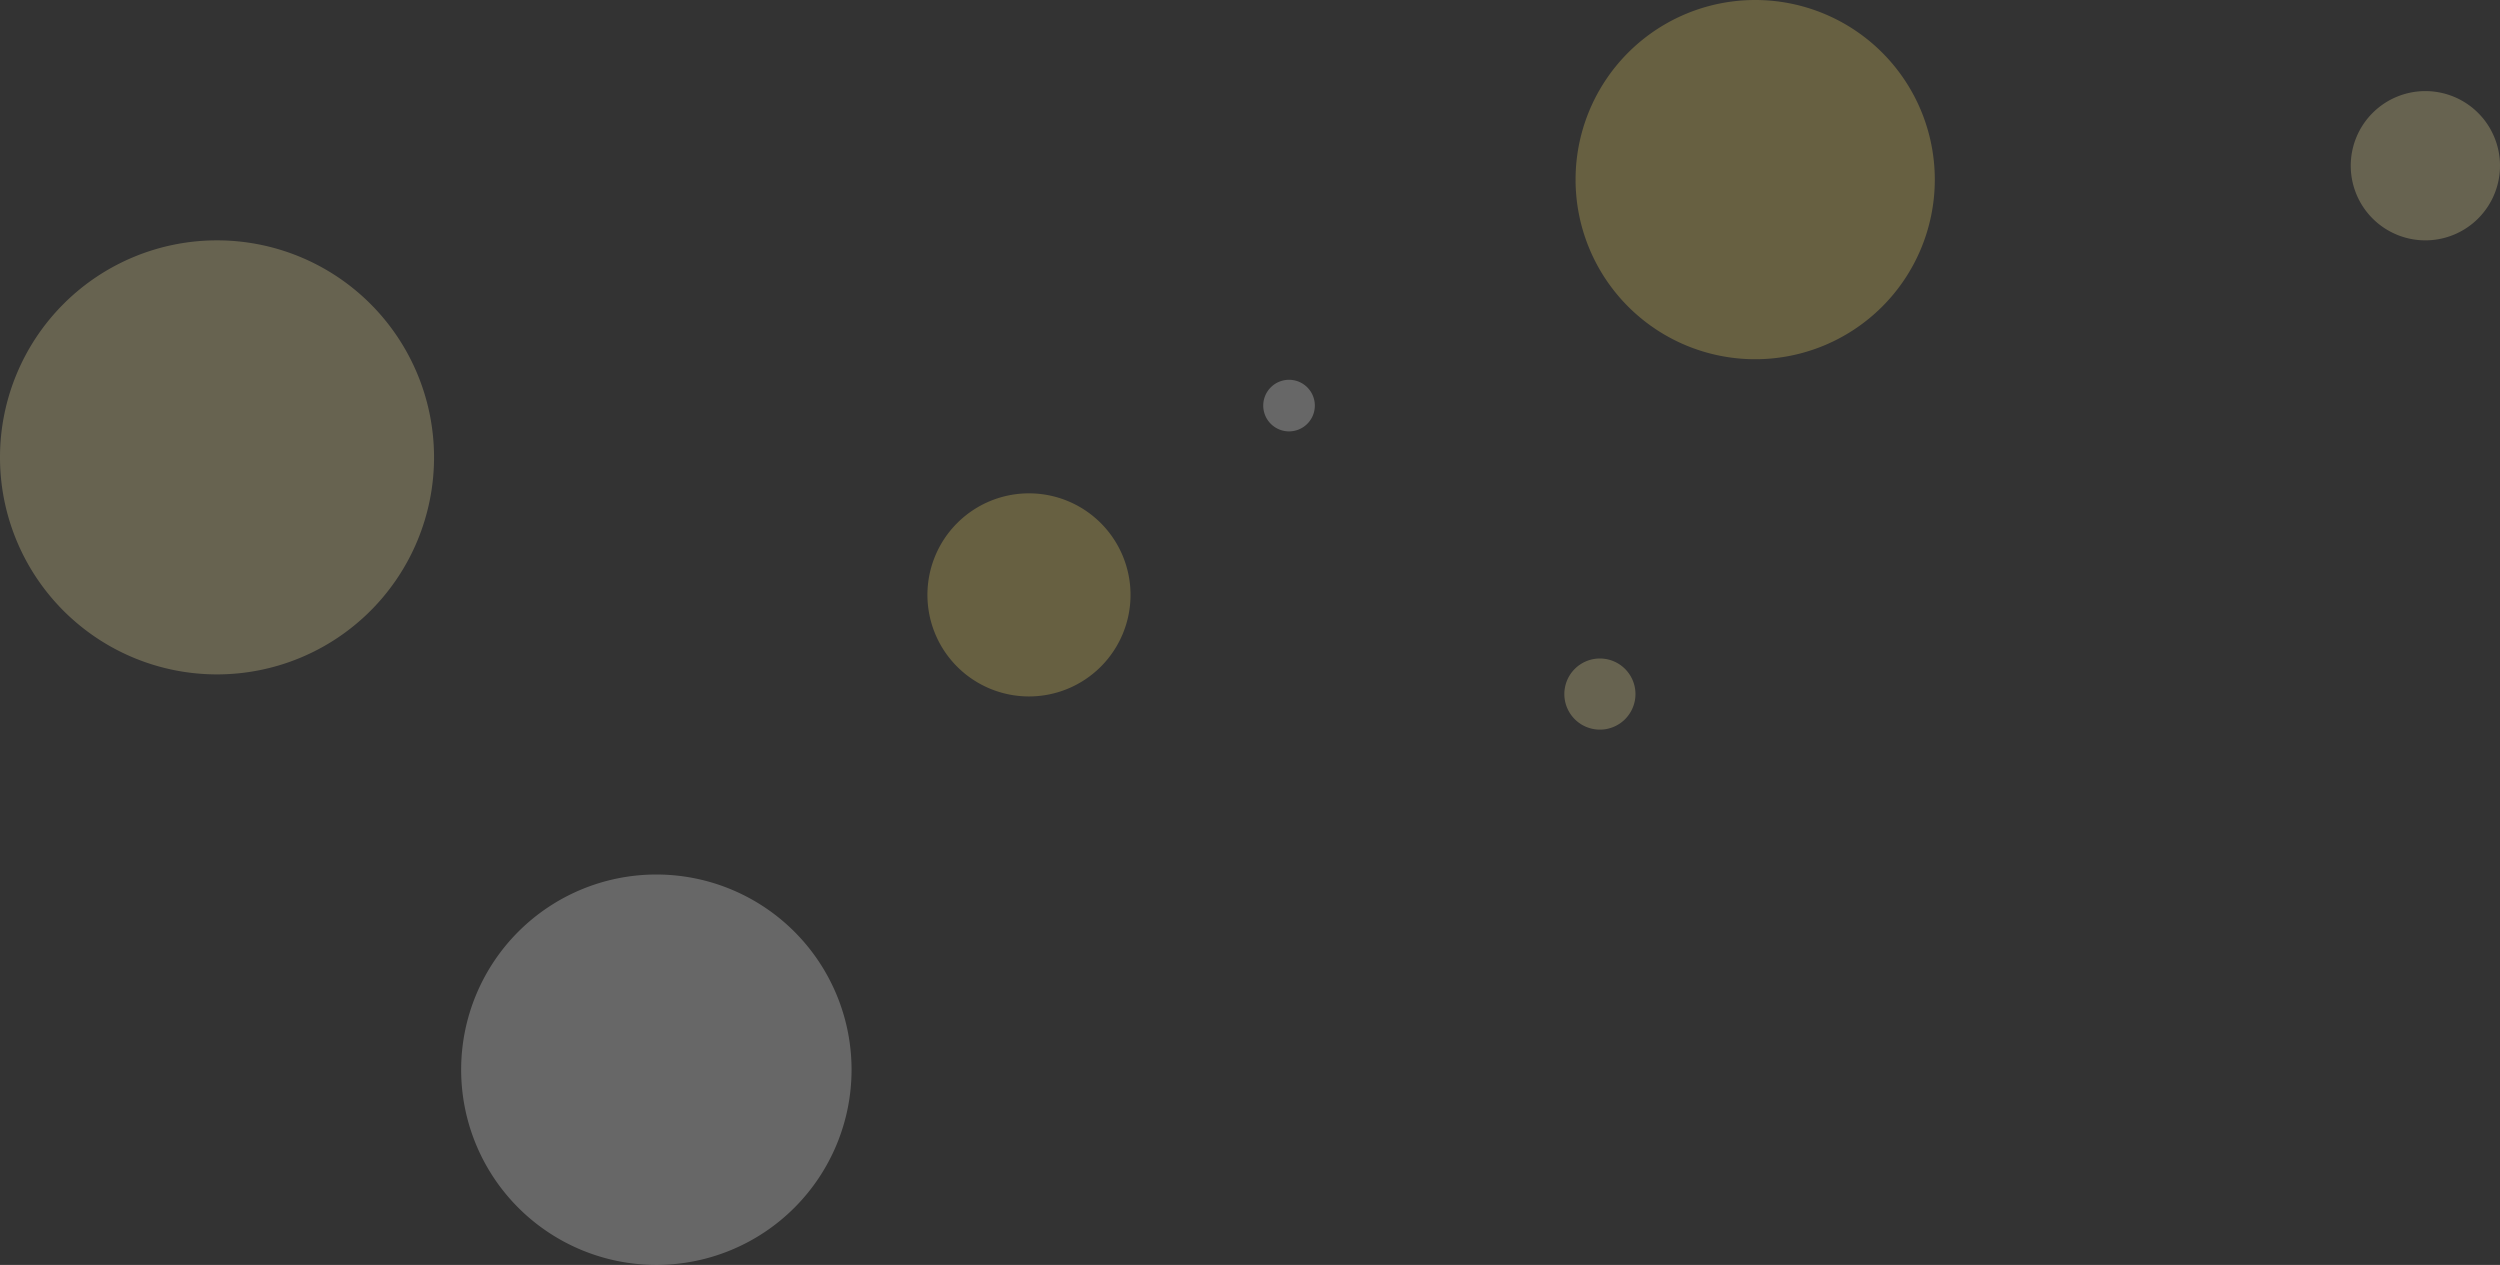 <svg xmlns="http://www.w3.org/2000/svg" width="1977.06" height="1000.326" viewBox="0 0 1977.06 1000.326">
  <rect x="0" y="0" width="1977.06" height="1000.326" fill="#333333" stroke="none"/>
  <g id="Gruppe_320" data-name="Gruppe 320" transform="translate(193.06 53.136)" opacity="0.256">
    <path id="Pfad_350" data-name="Pfad 350" d="M171.625,0A171.625,171.625,0,1,1,0,171.625,171.625,171.625,0,0,1,171.625,0" transform="translate(-193.06 136.94)" fill="#ffefa6"/>
    <path id="Pfad_351" data-name="Pfad 351" d="M80.307,0A80.307,80.307,0,1,1,0,80.307,80.307,80.307,0,0,1,80.307,0" transform="translate(540.373 337.013)" fill="#ffe369"/>
    <path id="Pfad_354" data-name="Pfad 354" d="M142.044,0A142.044,142.044,0,1,1,0,142.044,142.044,142.044,0,0,1,142.044,0" transform="translate(1052.94 -53.136)" fill="#ffe369"/>
    <path id="Pfad_355" data-name="Pfad 355" d="M59.016,0A59.016,59.016,0,1,1,0,59.016,59.016,59.016,0,0,1,59.016,0" transform="translate(1665.968 18.908)" fill="#ffefa6"/>
    <path id="Pfad_353" data-name="Pfad 353" d="M28.122,0A28.122,28.122,0,1,1,0,28.122,28.122,28.122,0,0,1,28.122,0" transform="translate(1044.062 467.627)" fill="#ffefa6"/>
    <path id="Pfad_356" data-name="Pfad 356" d="M20.4,0A20.4,20.4,0,1,1,0,20.4,20.4,20.4,0,0,1,20.4,0" transform="translate(805.94 247.213)" fill="#fff"/>
    <path id="Pfad_352" data-name="Pfad 352" d="M154.37,0A154.37,154.37,0,1,1,0,154.37,154.37,154.37,0,0,1,154.37,0" transform="translate(171.633 638.449)" fill="#fff"/>
  </g>
</svg>
